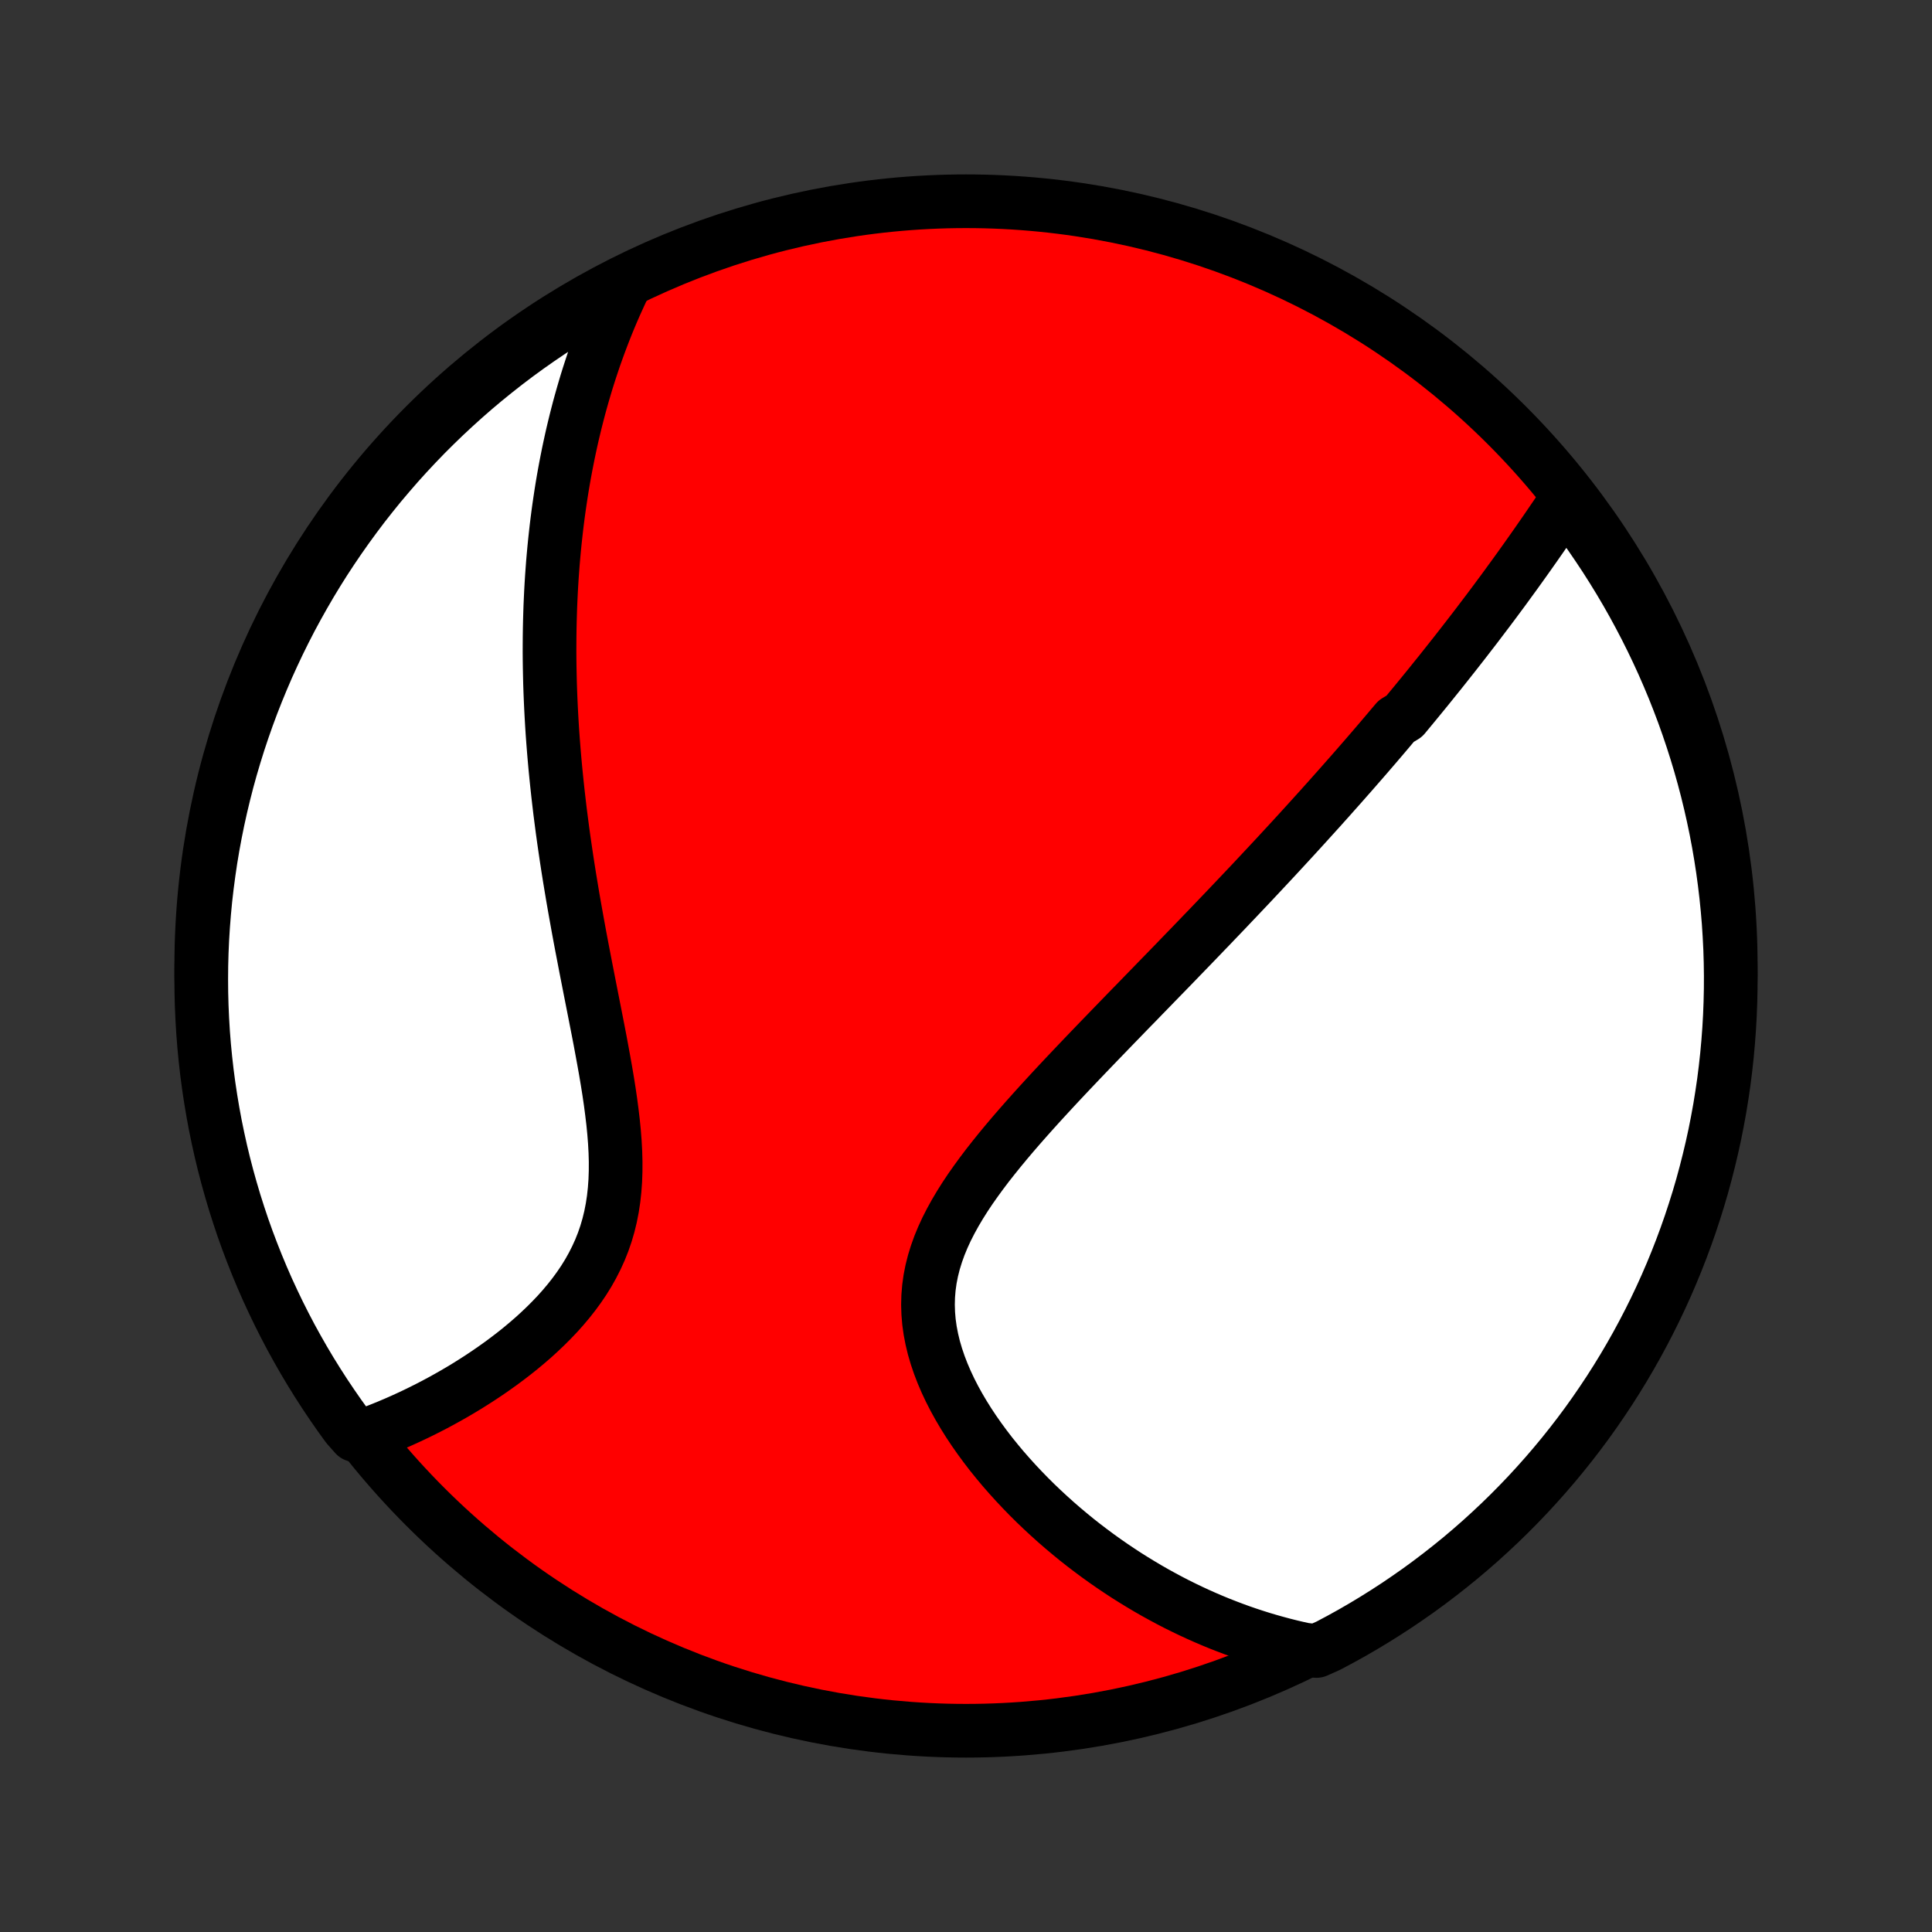 <?xml version="1.0" encoding="utf-8" standalone="no"?>
<!DOCTYPE svg PUBLIC "-//W3C//DTD SVG 1.1//EN"
  "http://www.w3.org/Graphics/SVG/1.1/DTD/svg11.dtd">
<!-- Created with matplotlib (http://matplotlib.org/) -->
<svg height="72pt" version="1.1" viewBox="0 0 72 72" width="72pt" xmlns="http://www.w3.org/2000/svg" xmlns:xlink="http://www.w3.org/1999/xlink">
 <rect x="0" y="0" width="72" height="72" fill="#333333" stroke="none"/>
 <defs>
  <style type="text/css">
*{stroke-linecap:butt;stroke-linejoin:round;}
  </style>
 </defs>
 <g id="figure_1">
  <g id="patch_1">
   <path d="
M0 72
L72 72
L72 0
L0 0
z
" style="fill:none;"/>
  </g>
  <g id="axes_1">
   <g id="PatchCollection_1">
    <defs>
     <path d="
M36 -7.5
C43.558 -7.5 50.808 -10.503 56.153 -15.848
C61.497 -21.192 64.5 -28.442 64.5 -36
C64.5 -43.558 61.497 -50.808 56.153 -56.153
C50.808 -61.497 43.558 -64.5 36 -64.5
C28.442 -64.5 21.192 -61.497 15.848 -56.153
C10.503 -50.808 7.5 -43.558 7.5 -36
C7.5 -28.442 10.503 -21.192 15.848 -15.848
C21.192 -10.503 28.442 -7.5 36 -7.5
z
" id="C0_0_a811fe30f3"/>
     <path d="
M58.404 -53.408
L58.273 -53.212
L58.141 -53.016
L58.009 -52.821
L57.876 -52.626
L57.743 -52.431
L57.611 -52.238
L57.477 -52.045
L57.344 -51.853
L57.21 -51.661
L57.076 -51.471
L56.942 -51.281
L56.807 -51.091
L56.672 -50.902
L56.537 -50.714
L56.402 -50.527
L56.266 -50.341
L56.131 -50.155
L55.995 -49.969
L55.858 -49.785
L55.722 -49.601
L55.585 -49.418
L55.448 -49.235
L55.31 -49.053
L55.172 -48.871
L55.035 -48.69
L54.896 -48.509
L54.757 -48.329
L54.618 -48.149
L54.479 -47.97
L54.339 -47.791
L54.199 -47.612
L54.058 -47.434
L53.917 -47.256
L53.776 -47.078
L53.634 -46.9
L53.491 -46.723
L53.348 -46.545
L53.205 -46.368
L53.061 -46.191
L52.916 -46.014
L52.771 -45.837
L52.625 -45.66
L52.478 -45.482
L52.331 -45.305
L52.034 -45.127
L51.884 -44.95
L51.734 -44.772
L51.583 -44.594
L51.431 -44.415
L51.278 -44.236
L51.124 -44.057
L50.969 -43.877
L50.813 -43.697
L50.656 -43.517
L50.498 -43.336
L50.339 -43.154
L50.178 -42.972
L50.017 -42.789
L49.854 -42.605
L49.69 -42.421
L49.525 -42.235
L49.358 -42.049
L49.191 -41.862
L49.021 -41.675
L48.85 -41.486
L48.678 -41.296
L48.504 -41.105
L48.329 -40.913
L48.152 -40.72
L47.973 -40.526
L47.793 -40.331
L47.611 -40.134
L47.427 -39.936
L47.241 -39.737
L47.053 -39.536
L46.864 -39.334
L46.673 -39.13
L46.479 -38.925
L46.284 -38.719
L46.087 -38.511
L45.887 -38.301
L45.686 -38.089
L45.482 -37.876
L45.276 -37.661
L45.069 -37.444
L44.858 -37.226
L44.646 -37.005
L44.432 -36.783
L44.215 -36.559
L43.996 -36.333
L43.775 -36.104
L43.552 -35.874
L43.326 -35.642
L43.098 -35.408
L42.868 -35.171
L42.636 -34.933
L42.403 -34.692
L42.166 -34.45
L41.928 -34.205
L41.689 -33.958
L41.447 -33.709
L41.204 -33.457
L40.959 -33.204
L40.713 -32.948
L40.465 -32.69
L40.217 -32.43
L39.968 -32.168
L39.718 -31.904
L39.468 -31.638
L39.218 -31.369
L38.968 -31.098
L38.719 -30.826
L38.471 -30.551
L38.224 -30.274
L37.979 -29.995
L37.737 -29.715
L37.498 -29.432
L37.262 -29.147
L37.031 -28.86
L36.804 -28.572
L36.584 -28.281
L36.37 -27.988
L36.163 -27.694
L35.965 -27.397
L35.777 -27.099
L35.599 -26.799
L35.432 -26.496
L35.277 -26.192
L35.136 -25.886
L35.009 -25.578
L34.898 -25.268
L34.802 -24.956
L34.723 -24.642
L34.661 -24.327
L34.617 -24.01
L34.591 -23.692
L34.583 -23.373
L34.593 -23.053
L34.62 -22.733
L34.665 -22.412
L34.727 -22.091
L34.804 -21.771
L34.898 -21.451
L35.006 -21.133
L35.128 -20.816
L35.263 -20.501
L35.41 -20.189
L35.569 -19.879
L35.738 -19.573
L35.917 -19.27
L36.105 -18.97
L36.302 -18.674
L36.506 -18.383
L36.717 -18.096
L36.934 -17.813
L37.158 -17.536
L37.386 -17.263
L37.62 -16.996
L37.858 -16.733
L38.099 -16.477
L38.344 -16.225
L38.592 -15.979
L38.843 -15.739
L39.097 -15.504
L39.353 -15.274
L39.61 -15.051
L39.87 -14.833
L40.13 -14.62
L40.392 -14.414
L40.656 -14.213
L40.92 -14.017
L41.185 -13.827
L41.45 -13.643
L41.716 -13.464
L41.982 -13.29
L42.249 -13.122
L42.516 -12.959
L42.782 -12.801
L43.049 -12.648
L43.316 -12.501
L43.583 -12.358
L43.849 -12.22
L44.116 -12.088
L44.382 -11.96
L44.648 -11.837
L44.913 -11.719
L45.179 -11.605
L45.444 -11.496
L45.709 -11.392
L45.973 -11.292
L46.237 -11.196
L46.501 -11.105
L46.765 -11.018
L47.028 -10.935
L47.291 -10.857
L47.554 -10.783
L47.817 -10.712
L48.079 -10.646
L48.341 -10.584
L48.603 -10.526
L49.061 -10.473
L49.501 -10.669
L49.937 -10.901
L50.369 -11.14
L50.796 -11.387
L51.219 -11.642
L51.637 -11.904
L52.051 -12.173
L52.459 -12.45
L52.863 -12.733
L53.261 -13.024
L53.654 -13.322
L54.042 -13.627
L54.425 -13.938
L54.801 -14.256
L55.172 -14.581
L55.537 -14.913
L55.897 -15.251
L56.25 -15.595
L56.596 -15.945
L56.937 -16.301
L57.271 -16.664
L57.599 -17.032
L57.92 -17.406
L58.235 -17.786
L58.543 -18.172
L58.844 -18.562
L59.138 -18.958
L59.425 -19.36
L59.704 -19.766
L59.977 -20.177
L60.242 -20.593
L60.5 -21.014
L60.75 -21.439
L60.993 -21.869
L61.228 -22.303
L61.456 -22.742
L61.676 -23.184
L61.888 -23.63
L62.092 -24.08
L62.288 -24.534
L62.476 -24.991
L62.656 -25.451
L62.828 -25.915
L62.992 -26.382
L63.147 -26.852
L63.295 -27.324
L63.434 -27.799
L63.564 -28.277
L63.686 -28.757
L63.8 -29.239
L63.906 -29.723
L64.002 -30.209
L64.091 -30.697
L64.17 -31.186
L64.242 -31.677
L64.304 -32.17
L64.358 -32.663
L64.403 -33.158
L64.44 -33.653
L64.468 -34.149
L64.487 -34.646
L64.498 -35.143
L64.5 -35.64
L64.493 -36.138
L64.478 -36.635
L64.453 -37.132
L64.421 -37.629
L64.379 -38.125
L64.329 -38.621
L64.27 -39.116
L64.203 -39.61
L64.127 -40.103
L64.043 -40.594
L63.95 -41.084
L63.848 -41.573
L63.738 -42.06
L63.62 -42.545
L63.493 -43.028
L63.358 -43.509
L63.214 -43.988
L63.062 -44.464
L62.902 -44.938
L62.734 -45.409
L62.557 -45.877
L62.373 -46.342
L62.18 -46.804
L61.98 -47.262
L61.771 -47.718
L61.555 -48.169
L61.331 -48.617
L61.099 -49.061
L60.86 -49.501
L60.613 -49.937
L60.358 -50.369
L60.096 -50.796
L59.827 -51.219
L59.55 -51.637
L59.267 -52.051
L58.976 -52.459
z
" id="C0_1_1c41f51f6a"/>
     <path d="
M23.252 -61.343
L23.139 -61.104
L23.029 -60.864
L22.921 -60.625
L22.817 -60.386
L22.716 -60.147
L22.618 -59.908
L22.523 -59.669
L22.431 -59.43
L22.341 -59.191
L22.254 -58.952
L22.169 -58.713
L22.088 -58.474
L22.008 -58.234
L21.931 -57.995
L21.856 -57.755
L21.784 -57.514
L21.714 -57.274
L21.646 -57.033
L21.58 -56.792
L21.517 -56.55
L21.455 -56.307
L21.396 -56.065
L21.338 -55.821
L21.283 -55.577
L21.23 -55.333
L21.178 -55.087
L21.129 -54.841
L21.081 -54.594
L21.035 -54.346
L20.991 -54.097
L20.949 -53.848
L20.909 -53.597
L20.871 -53.345
L20.834 -53.092
L20.799 -52.838
L20.766 -52.582
L20.735 -52.326
L20.706 -52.068
L20.678 -51.808
L20.652 -51.547
L20.628 -51.285
L20.605 -51.021
L20.585 -50.755
L20.566 -50.488
L20.549 -50.219
L20.534 -49.948
L20.521 -49.675
L20.509 -49.401
L20.5 -49.124
L20.492 -48.845
L20.486 -48.565
L20.482 -48.282
L20.48 -47.997
L20.479 -47.709
L20.481 -47.42
L20.485 -47.128
L20.491 -46.833
L20.498 -46.536
L20.508 -46.237
L20.52 -45.935
L20.534 -45.63
L20.55 -45.322
L20.568 -45.012
L20.588 -44.7
L20.611 -44.384
L20.636 -44.065
L20.663 -43.744
L20.692 -43.42
L20.724 -43.093
L20.758 -42.762
L20.794 -42.429
L20.833 -42.093
L20.873 -41.754
L20.917 -41.412
L20.962 -41.067
L21.01 -40.719
L21.061 -40.368
L21.113 -40.015
L21.168 -39.658
L21.225 -39.299
L21.285 -38.937
L21.346 -38.572
L21.41 -38.204
L21.476 -37.834
L21.543 -37.462
L21.612 -37.087
L21.683 -36.711
L21.756 -36.332
L21.829 -35.951
L21.904 -35.569
L21.979 -35.185
L22.055 -34.8
L22.131 -34.414
L22.207 -34.027
L22.283 -33.64
L22.358 -33.252
L22.43 -32.864
L22.501 -32.477
L22.57 -32.091
L22.635 -31.706
L22.696 -31.322
L22.752 -30.94
L22.802 -30.56
L22.847 -30.183
L22.884 -29.81
L22.913 -29.44
L22.933 -29.073
L22.943 -28.712
L22.942 -28.355
L22.93 -28.003
L22.905 -27.657
L22.868 -27.317
L22.817 -26.983
L22.753 -26.656
L22.675 -26.336
L22.583 -26.022
L22.477 -25.715
L22.358 -25.416
L22.225 -25.124
L22.08 -24.838
L21.924 -24.56
L21.756 -24.289
L21.577 -24.025
L21.389 -23.768
L21.192 -23.518
L20.988 -23.275
L20.776 -23.038
L20.557 -22.808
L20.333 -22.584
L20.104 -22.366
L19.871 -22.154
L19.634 -21.949
L19.394 -21.749
L19.152 -21.556
L18.907 -21.368
L18.662 -21.186
L18.414 -21.009
L18.167 -20.838
L17.918 -20.672
L17.67 -20.512
L17.422 -20.356
L17.174 -20.206
L16.927 -20.061
L16.681 -19.921
L16.436 -19.786
L16.192 -19.655
L15.95 -19.53
L15.709 -19.409
L15.469 -19.292
L15.231 -19.18
L14.995 -19.072
L14.761 -18.969
L14.528 -18.87
L14.298 -18.775
L14.069 -18.684
L13.842 -18.597
L13.238 -18.515
L12.942 -18.849
L12.653 -19.249
L12.372 -19.654
L12.097 -20.064
L11.83 -20.479
L11.57 -20.898
L11.318 -21.322
L11.073 -21.751
L10.835 -22.184
L10.606 -22.621
L10.384 -23.062
L10.17 -23.508
L9.963 -23.956
L9.765 -24.409
L9.575 -24.865
L9.393 -25.325
L9.218 -25.788
L9.052 -26.253
L8.895 -26.722
L8.745 -27.194
L8.604 -27.669
L8.471 -28.145
L8.346 -28.625
L8.23 -29.106
L8.123 -29.59
L8.023 -30.076
L7.933 -30.563
L7.851 -31.052
L7.777 -31.543
L7.712 -32.035
L7.656 -32.528
L7.608 -33.022
L7.569 -33.517
L7.539 -34.013
L7.517 -34.51
L7.504 -35.007
L7.5 -35.504
L7.504 -36.001
L7.517 -36.499
L7.539 -36.996
L7.57 -37.493
L7.609 -37.989
L7.656 -38.485
L7.713 -38.98
L7.778 -39.474
L7.851 -39.968
L7.933 -40.459
L8.024 -40.95
L8.123 -41.439
L8.231 -41.927
L8.347 -42.412
L8.471 -42.896
L8.604 -43.377
L8.746 -43.857
L8.895 -44.334
L9.053 -44.808
L9.219 -45.28
L9.393 -45.749
L9.576 -46.215
L9.766 -46.677
L9.964 -47.137
L10.171 -47.593
L10.385 -48.046
L10.607 -48.495
L10.836 -48.94
L11.074 -49.381
L11.319 -49.818
L11.571 -50.251
L11.831 -50.68
L12.098 -51.104
L12.373 -51.523
L12.655 -51.938
L12.944 -52.348
L13.24 -52.753
L13.542 -53.153
L13.852 -53.547
L14.168 -53.937
L14.492 -54.32
L14.821 -54.699
L15.157 -55.071
L15.5 -55.438
L15.848 -55.799
L16.203 -56.153
L16.564 -56.502
L16.931 -56.844
L17.303 -57.18
L17.681 -57.51
L18.065 -57.833
L18.455 -58.149
L18.849 -58.459
L19.249 -58.762
L19.654 -59.058
L20.064 -59.346
L20.479 -59.628
L20.898 -59.903
L21.322 -60.17
L21.751 -60.43
L22.184 -60.682
L22.621 -60.927
z
" id="C0_2_757b34400d"/>
    </defs>
    <g clip-path="url(#p1bffca34e9)">
     <use style="fill:#ff0000;stroke:#000000;stroke-width:2.0;" x="0.0" xlink:href="#C0_0_a811fe30f3" y="72.0"/>
    </g>
    <g clip-path="url(#p1bffca34e9)">
     <use style="fill:#ffffff;stroke:#000000;stroke-width:2.0;" x="0.0" xlink:href="#C0_1_1c41f51f6a" y="72.0"/>
    </g>
    <g clip-path="url(#p1bffca34e9)">
     <use style="fill:#ffffff;stroke:#000000;stroke-width:2.0;" x="0.0" xlink:href="#C0_2_757b34400d" y="72.0"/>
    </g>
   </g>
  </g>
 </g>
 <defs>
  <clipPath id="p1bffca34e9">
   <rect height="72.0" width="72.0" x="0.0" y="0.0"/>
  </clipPath>
 </defs>
</svg>
